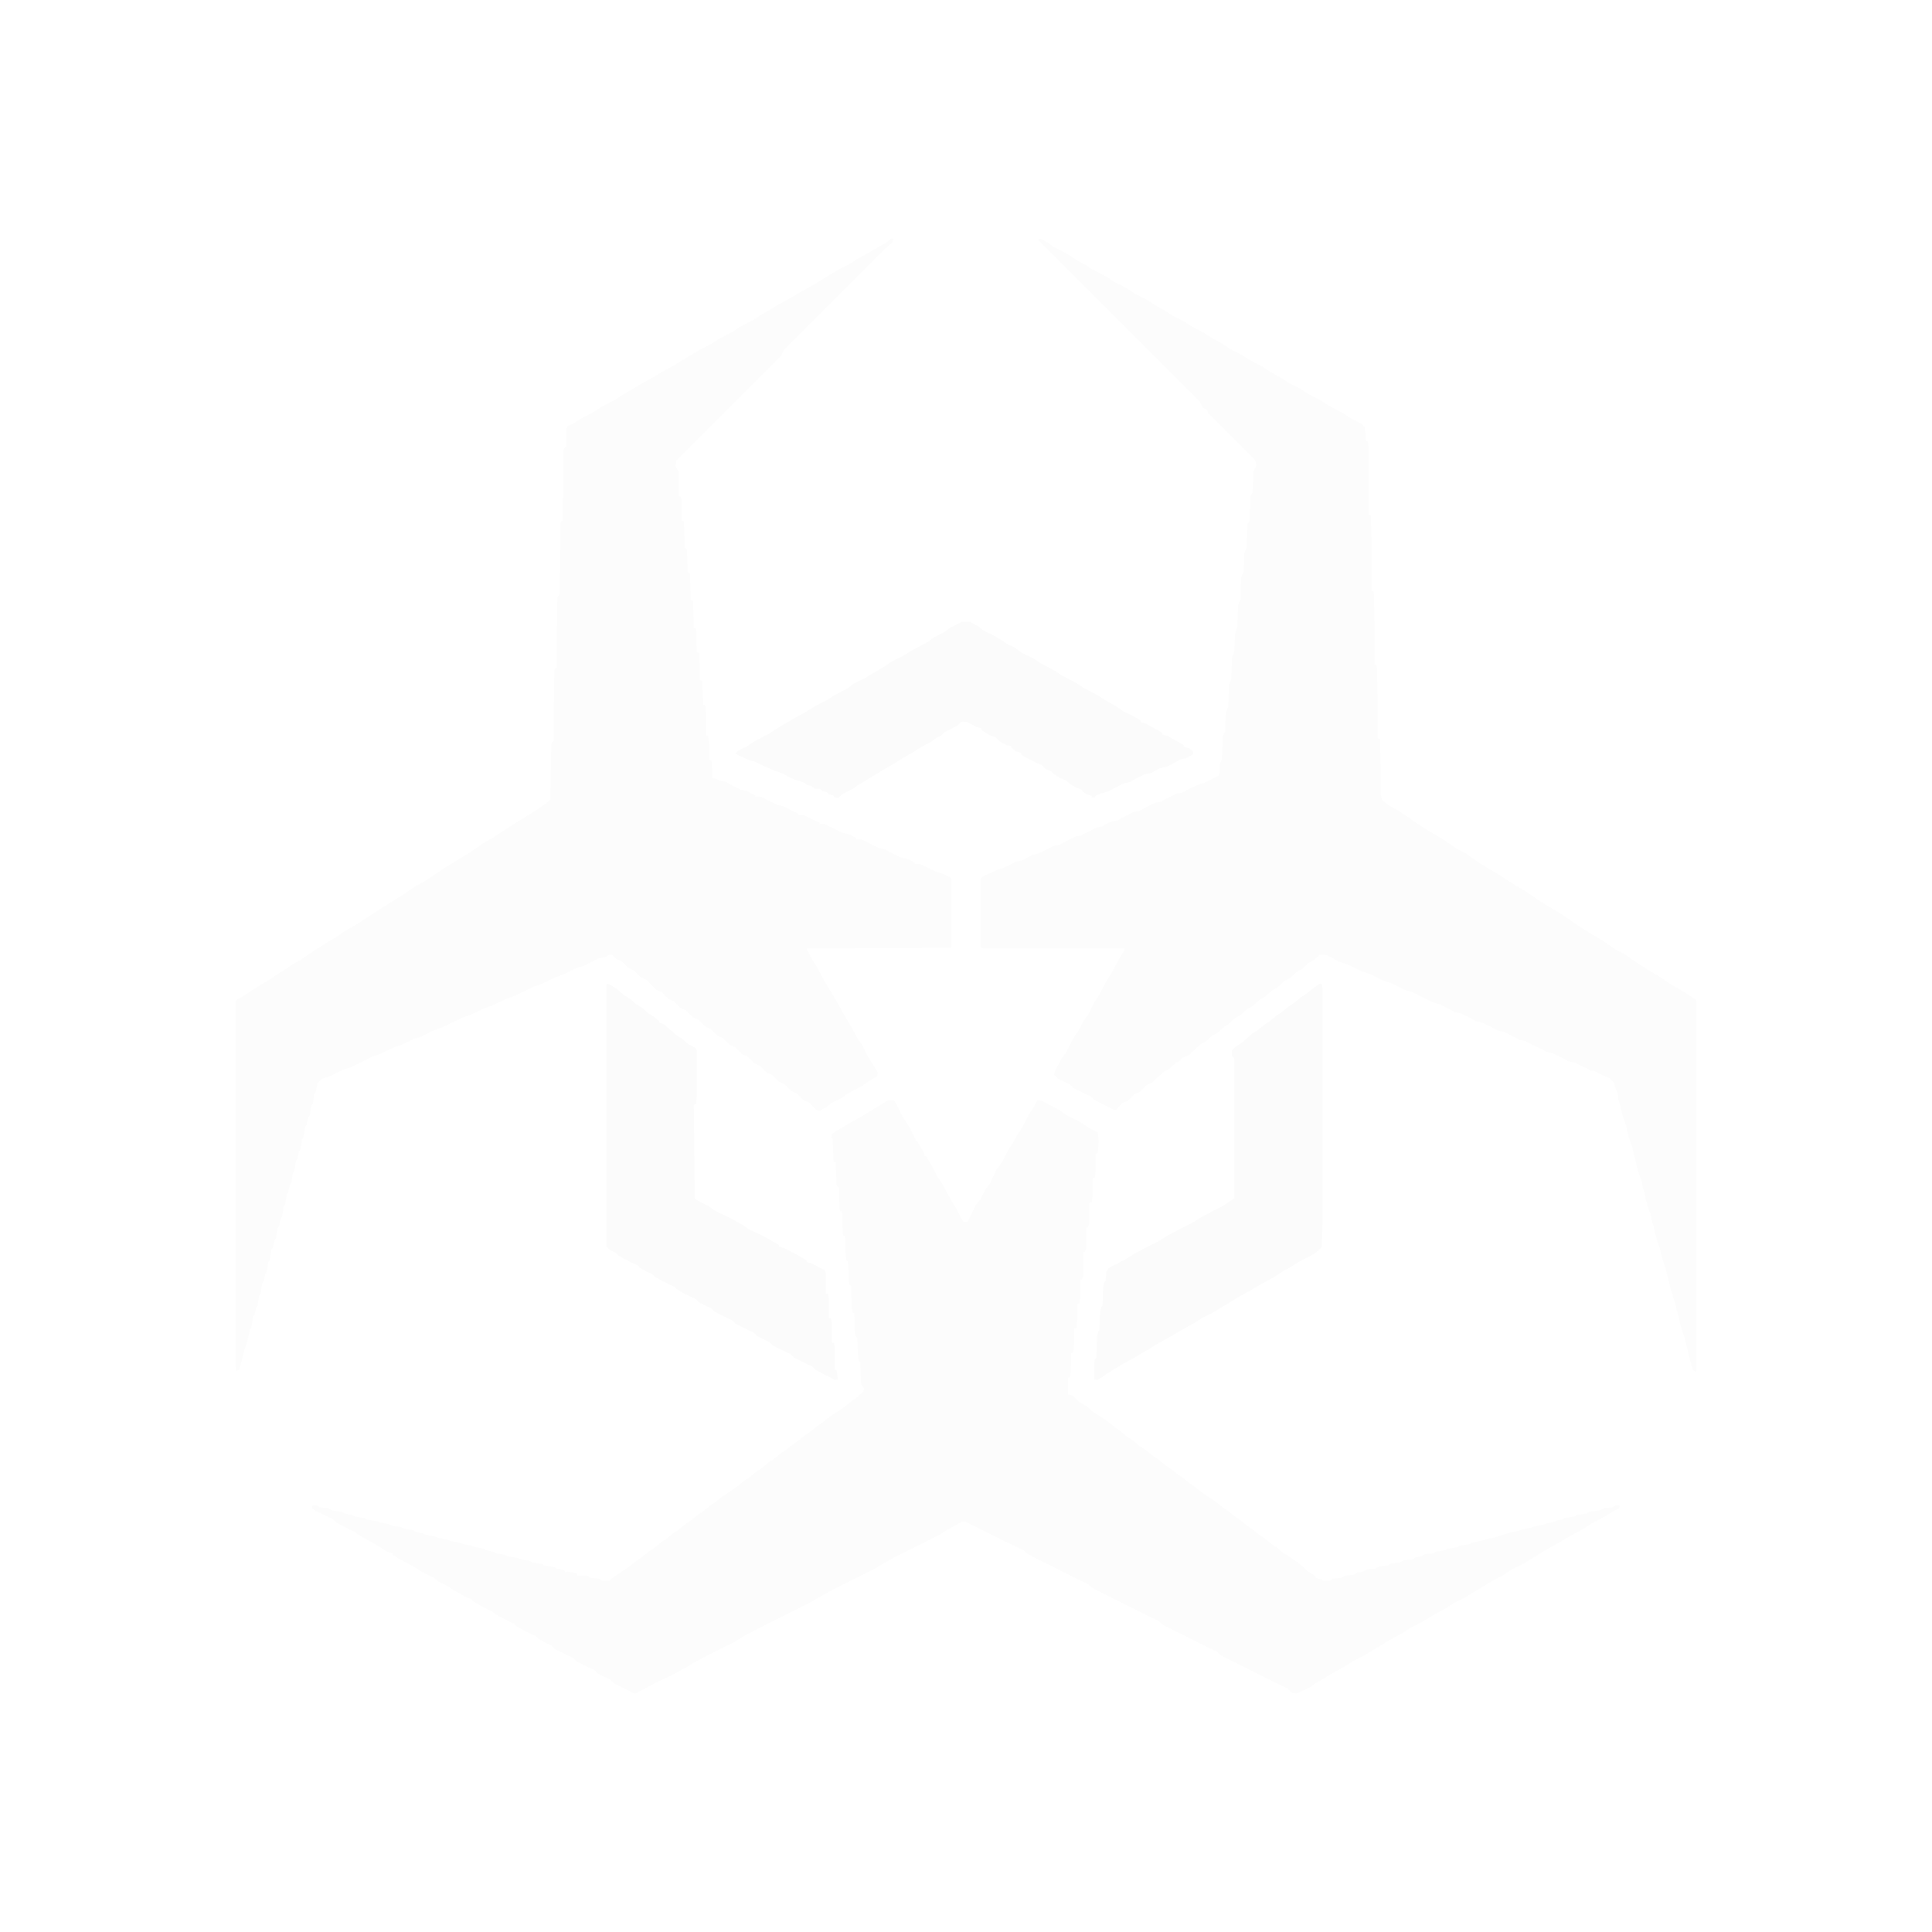 <svg xmlns="http://www.w3.org/2000/svg" viewBox="0 0 2520 2520">
    <defs>
        <filter id="shadow">
            <feDropShadow dx="0" dy="2" stdDeviation="6" flood-color="black" />
            <feDropShadow dx="0" dy="-1" stdDeviation="2" flood-color="gray" />
        </filter>
    </defs>
    <path fill="#FCFCFC" filter="url(#shadow)"
        d="M1160 1435h6l3 5 8 16 4 6 5 8 8 16v2h2l6 10 4 8v2h2l6 10 9 17 6 9 8 15 4 7 5 8 10 19 1 1h5l10-21 7-9 6-12 6-8 9-19 7-9 8-16 6-9 6-11 6-9 10-19 6-9 4-8 6 1 23 12 10 7 16 8 6 4 8 5 10 5 1 11-1 16-3 1v23l-1 8-3 1v23l-1 8-3 1v26l-2 6h-2v27l-2 5h-2v31l-2 5h-2v22l-1 9-3 1v20l-1 11-3 1v20l-1 11-3 1v15l-1 15-1 2h-2v22l6 1 9 9 9 5 9 8 10 6 10 7 10 8 6 4 8 7 8 5 8 7 8 5 10 8 6 4 10 8 6 4 10 8 6 4 10 8 6 4 10 8 18 12 10 8 6 4 10 8 6 4 10 8 6 4 10 8 6 4 10 8 5 3 9 8 6 3 8 6 5 3 7 6 5 5 8 5 3 2v2l7 2 3 2h8l4-3 12-1 4-3 12-1 4-3 8-1 5-3 11-1 5-3 11-1 5-3 11-1 5-3 11-1 5-3 7-1 5-3 11-1 2-2 13-2 3-2 13-2 3-2 13-2 3-2 15-3 6-2 10-2 5-2 14-4 9-2 7-2 9-2 7-2 9-2 7-2 9-2 4-2 7-1 2-2 14-2 2-2 14-2 2-2 14-2 7-3 10-1 5-3 5 1-2 4-7 3-9 6-19 10-9 6-20 11-10 6-18 10-13 8-20 12-14 7-9 6-20 11-13 8-7 4-13 8-14 7-9 6-20 11-13 8-14 7-9 6-20 11-13 8-20 12-14 7-9 6-20 11-13 8-7 4-5 4-19 9-6-1-6-6-9-4-74-37-5-3-4-4-9-4-58-29-5-3-4-4-9-4-74-37-5-3-4-4-9-4-64-32-8-5-3-3-23-11-52-26h-6l-5 3-13 7-9 6-60 30-16 9-10 6-56 28-18 10-10 6-64 32-23 12-11 7-32 16-23 12-6 4-20 11-23 11-17 9-6 3-3 2-4-1-5-3-19-9-6-6-7-3-8-4-5-5-7-3-16-8-5-5-7-3-16-8-5-5-7-3-9-5-4-4-7-3-10-5-10-6-1-2-7-3-17-9-5-4-16-8-10-6v-2l-7-2-12-7-6-3-5-4-14-7-6-5-16-8-11-7-19-10-8-5v-2l-7-2-14-9-18-10-7-4-3-3-7-3-17-9-4-4-16-8-7-3-5-4v-3l5-1 5 3 11 1 5 3 13 2 3 2 10 2 4 2 12 2 4 2 12 2 5 2 11 2 5 2 11 2 5 2 11 2 3 2 9 2 5 2 11 2 5 2 11 2 5 2 11 2 5 2 11 2 5 2 11 2 3 2 9 2 4 2 12 2 3 2 13 2 5 2 11 2 3 2 13 2 3 2 13 2 3 2 10 2 1 3 3-1 12 2 1 3h12l3 1 1 2 12 1 5 3h8l9-7 5-3 7-5 5-3 11-9 5-3 11-9 5-3 11-9 5-3 11-9 5-3 11-9 5-3 11-9 5-3 11-9 5-3 10-8 18-12 11-9 5-3 11-9 5-3 11-9 5-3 11-9 5-3 10-8 6-4 10-8 6-4 10-8 6-4 10-8 18-12 10-8 6-4 10-9 1-4-4-5-1-29-2-2-1-4-1-26-2-2-1-4-1-26-2-1-1-5-1-30-2-1-1-4-1-27-2-1-1-4-1-28h-2l-1-3-1-29h-2l-1-3-1-29h-2l-1-3-1-29h-2l-1-2-1-29-2-1 1-5 6-4 7-4 8-5 18-10 13-8 20-12zm195-1124 6 2 8 5 5 4 16 8 8 5 11 7 8 4 5 4 14 7 9 5 7 5 12 6 9 5 7 5 16 8 9 6 16 9 7 5 16 8 9 6 19 10 9 6 16 9 7 5 16 8 9 6 19 10 9 6 16 9 7 5 16 8 9 6 19 10 9 6 19 10 9 6 15 8 4 4 1 8v9l3 2 1 5v90l3 1 1 41v58l3 1 1 53v42l3 1 1 49v46l3 1 1 40v33l2 7 8 6 14 8 9 6 10 7 9 6 11 7 17 10 9 6 10 7 12 6 8 6 9 6 11 7 17 10 9 6 11 7 12 7 9 6 10 7 13 8 12 7 9 6 10 7 9 6 11 7 17 10 9 6 10 7 12 6 8 6 9 6 11 7 20 12 10 7 19 11 15 10 1 4v479l-1 2-4-2-3-11-2-7-2-9-4-16-5-15-3-13-2-7-2-9-6-19-2-9-2-7-2-9-4-12-2-7-2-9-2-5-4-13-2-10-2-6-2-10-2-5-4-13-2-10-2-6-2-10-2-5-4-13-2-10-2-6-2-10-2-5-4-13-2-10-2-5-4-13-2-10-2-5-1-9-3-7-2-7-6-6-12-5-7-4-7-1-2-2-7-3-10-5-9-2-5-3-14-7-9-2-5-3-19-9-3-2-9-2-5-3-14-7-9-2-5-3-14-7-9-2-5-3-14-7-9-2-5-3-14-7-10-3-26-13-10-3-18-9-10-3-18-9-10-3-18-9-10-3-17-9-9-1-8 7-7 4-9 8-7 4-9 8-7 4-9 8-7 4-9 8-7 4-9 8-7 4-9 8-7 4-9 8-5 3-10 9-5 2-10 9-6 3-12 11-3 3-7 3-4 2v2l-6 3-10 9-6 3-10 9-5 5-7 3-9 9-7 3-9 9-6 2-8 8-1 2-4-1-24-12-5-5-7-3-16-8-5-5-7-3-8-4-5-5 1-5 9-17 6-8 6-12 5-9 5-7 6-12 6-8 8-16 6-9 10-19 8-13 8-15 3-5 4-6 1-4h-185l-3-2v-89l3-3 7-3 11-5 9-3 16-8 9-2 5-3 8-4 8-2 20-10 7-1 5-3 16-8 7-1 5-3 16-8 7-1 4-3 7-3 9-2 5-3 16-8 7-1 5-3 16-8 7-1 5-3 16-8 7-1 5-3 17-8 7-2 16-8 3-2 1-4v-10l3-7 1-30 3-6 1-25 3-7 1-29 3-7 1-29 3-7 1-24 2-6 1-2 1-29 2-5 1-1 1-30 2-5 1-1 1-25 2-6 1-1 1-31 3-5 1-32 3-5 1-27 4-8-2-7-61-61-2-5-5-2-4-8-210-210zm-192 0h2l-1 5-10 9-132 132-3 7-137 137-1 7 4 7v32l3 1 1 4v27l3 1 1 31v4h2l1 2 1 30h2l1 2 1 34h2l1 2 1 29v5h2l1 2 1 30 3 1 1 31v4l3 1 1 28v3l3 1 1 10v29l3 1 1 13v18l3 1 1 12v11l6 1 3 2 9 2 9 5 10 5 9 2 5 3 5 2v2h7l22 11 9 2 9 5 9 4v2h7l12 6 9 4v2h7l22 11 9 2 10 5v2h7l22 11 9 2 5 3 14 7 9 2 10 5v2h7l21 10 9 3 9 4 2 3v88l-1 1-131 1h-57l7 14 7 11 9 17 18 30 11 20 5 8 11 20 4 5 8 16 5 8 4 6 4 7-1 5-9 5-10 7-15 8-7 4-5 4-14 7-6 5-6 3-3 2-4-1-10-10-7-3-9-9-7-3-9-9-7-3-9-9-7-3-9-9-7-3-9-9-7-3-9-9-7-3-9-9-7-3-9-9-7-3-9-9-7-3-9-9-7-3-9-9-7-3-9-9-7-3-13-13-8-4-8-8-8-4-8-8-7-3-6-6-5 1-2 2-10 2-20 10-8 2-16 8-13 5-19 9-9 3-25 12-11 4-19 9-9 3-19 9-9 3-17 8-10 5-14 5-13 7-10 3-17 8-9 3-19 9-9 3-28 14-10 3-16 8-5 2-7 2-6 6-2 11-2 2-2 14-2 2-2 13-2 3-2 9-2 3-2 13-2 3-2 13-2 3-2 9-2 3-2 13-2 3-2 13-2 3-2 9-2 3-2 13-2 2-2 14-2 3-2 9-2 3-2 13-2 3-2 9-2 3-2 13-2 3-2 13-2 3-2 9-2 3-2 13-2 3-2 13-2 3-2 9-2 2-2 14-2 3-3 14-4 12-4 16-3 11-4 1-1-13v-469l3-3 8-4 10-7 13-8 10-6 12-8 11-7 9-6 9-5 12-8 7-5 7-4 9-6 12-7 10-7 19-11 24-16 13-8 22-14 15-10 14-8 24-16 13-8 18-11 9-6 10-7 14-8 15-10 11-7 8-5 13-8 11-7 10-7 6-5 1-72 1-3 2-1 1-92 1-3 2-1 1-92 3-4 1-92 1-3 2-1 1-92 2-4h2v-25l2-3 6-2 9-6 19-10 9-6 19-10 9-6 12-7 10-6 18-10 10-6 18-10 13-8 10-6 12-7 12-6 9-6 19-10 9-6 19-10 9-6 14-8 8-5 20-11 8-5 20-11 8-5 13-8 10-6 14-7 11-7 18-10 10-6 9-5z" />
    <path fill="#FBFBFB" filter="url(#shadow)"
        d="m792 1283 5 2 9 6 8 7 8 5 8 7 8 5 8 7 8 5 6 5v2l6 2 16 14 8 5 8 7 6 3 4 3 1 4v51l-1 17-3 1 1 122 4 3 14 7 8 6 19 9 18 10 7 5 19 9 18 10 3 2v2l7 2 19 10 10 6v2l7 2 17 9 1 3v27l3 1 1 6v25l3 1 1 7v24l3 1 1 7v28h2l2 12-4 1-19-10-6-3-5-5-7-3-16-8-5-5-7-3-16-8-5-5-7-3-8-4-5-5-7-3-16-8-5-5-7-3-16-8-5-5-7-3-8-4-5-5-7-3-10-5-8-5-3-3-7-3-17-9-4-4-7-3-9-5-4-4-9-4-15-8-4-4-8-4-4-4v-341zm463-472h10l11 6 6 5 16 8 10 6 4 3 12 6 8 6 16 8 9 6 19 10 9 6 19 10 9 6 19 10 9 6 16 9 7 5 12 6 9 5 3 2v2l7 2 18 10 3 2v2l7 2 18 10 3 2v2l7 2 5 4v4l-9 5-6 1-19 10-9 2-11 6-9 2-16 8-3 2-9 2-19 10-10 3-7 3-1 2h-4v-2l-7-2-5-4-1-2-8-3-8-5-4-4-8-3-8-5-4-4-7-3-5-5-7-3-16-8-4-3v-2l-7-2-6-5v-2l-6-1-9-5-5-5-8-3-8-5-3-2v-2l-7-2-11-6-6-1-3 1-5 5-16 8-5 5-5 2-8 6-12 6-9 6-14 8-13 8-10 6-17 10-13 8-7 4-5 4-14 7-7 6-4-1-3-3-5-1-3-3-5-1-3-3h-7l-5-4-5-1-4-3-5-2-7-2-5-2-4-2-5-3-7-3-7-2-6-3-7-3-10-5-10-3-13-6-4-2 4-4 12-6 9-6 19-10 9-6 12-7 10-6 18-10 13-8 14-7 9-6 19-10 6-5 16-8 15-9 12-7 5-4 16-8 15-9 19-10 6-5 14-7 8-6zm467 472h2l1 7v301l-1 36-9 8-23 12-9 6-11 6-9 6-20 11-10 6-18 10-13 8-20 12-14 7-9 6-20 11-10 6-18 10-13 8-7 4-10 6-18 10-13 8-7 4-5 4-7 4-4-1v-18l1-8 2-2 1-29 2-6 1-1 1-25 2-6 1-1 1-23 1-7 2-2 1-12 3-5 23-12 11-7 15-8 16-8 13-8 15-8 16-8 13-8 15-8 12-6 15-10v-182l-3-4v-7l5-5 8-5 10-9 5-4 5-3 10-8 6-4 10-8 6-4 10-8 6-4 10-8 9-6 7-6z" />
</svg>